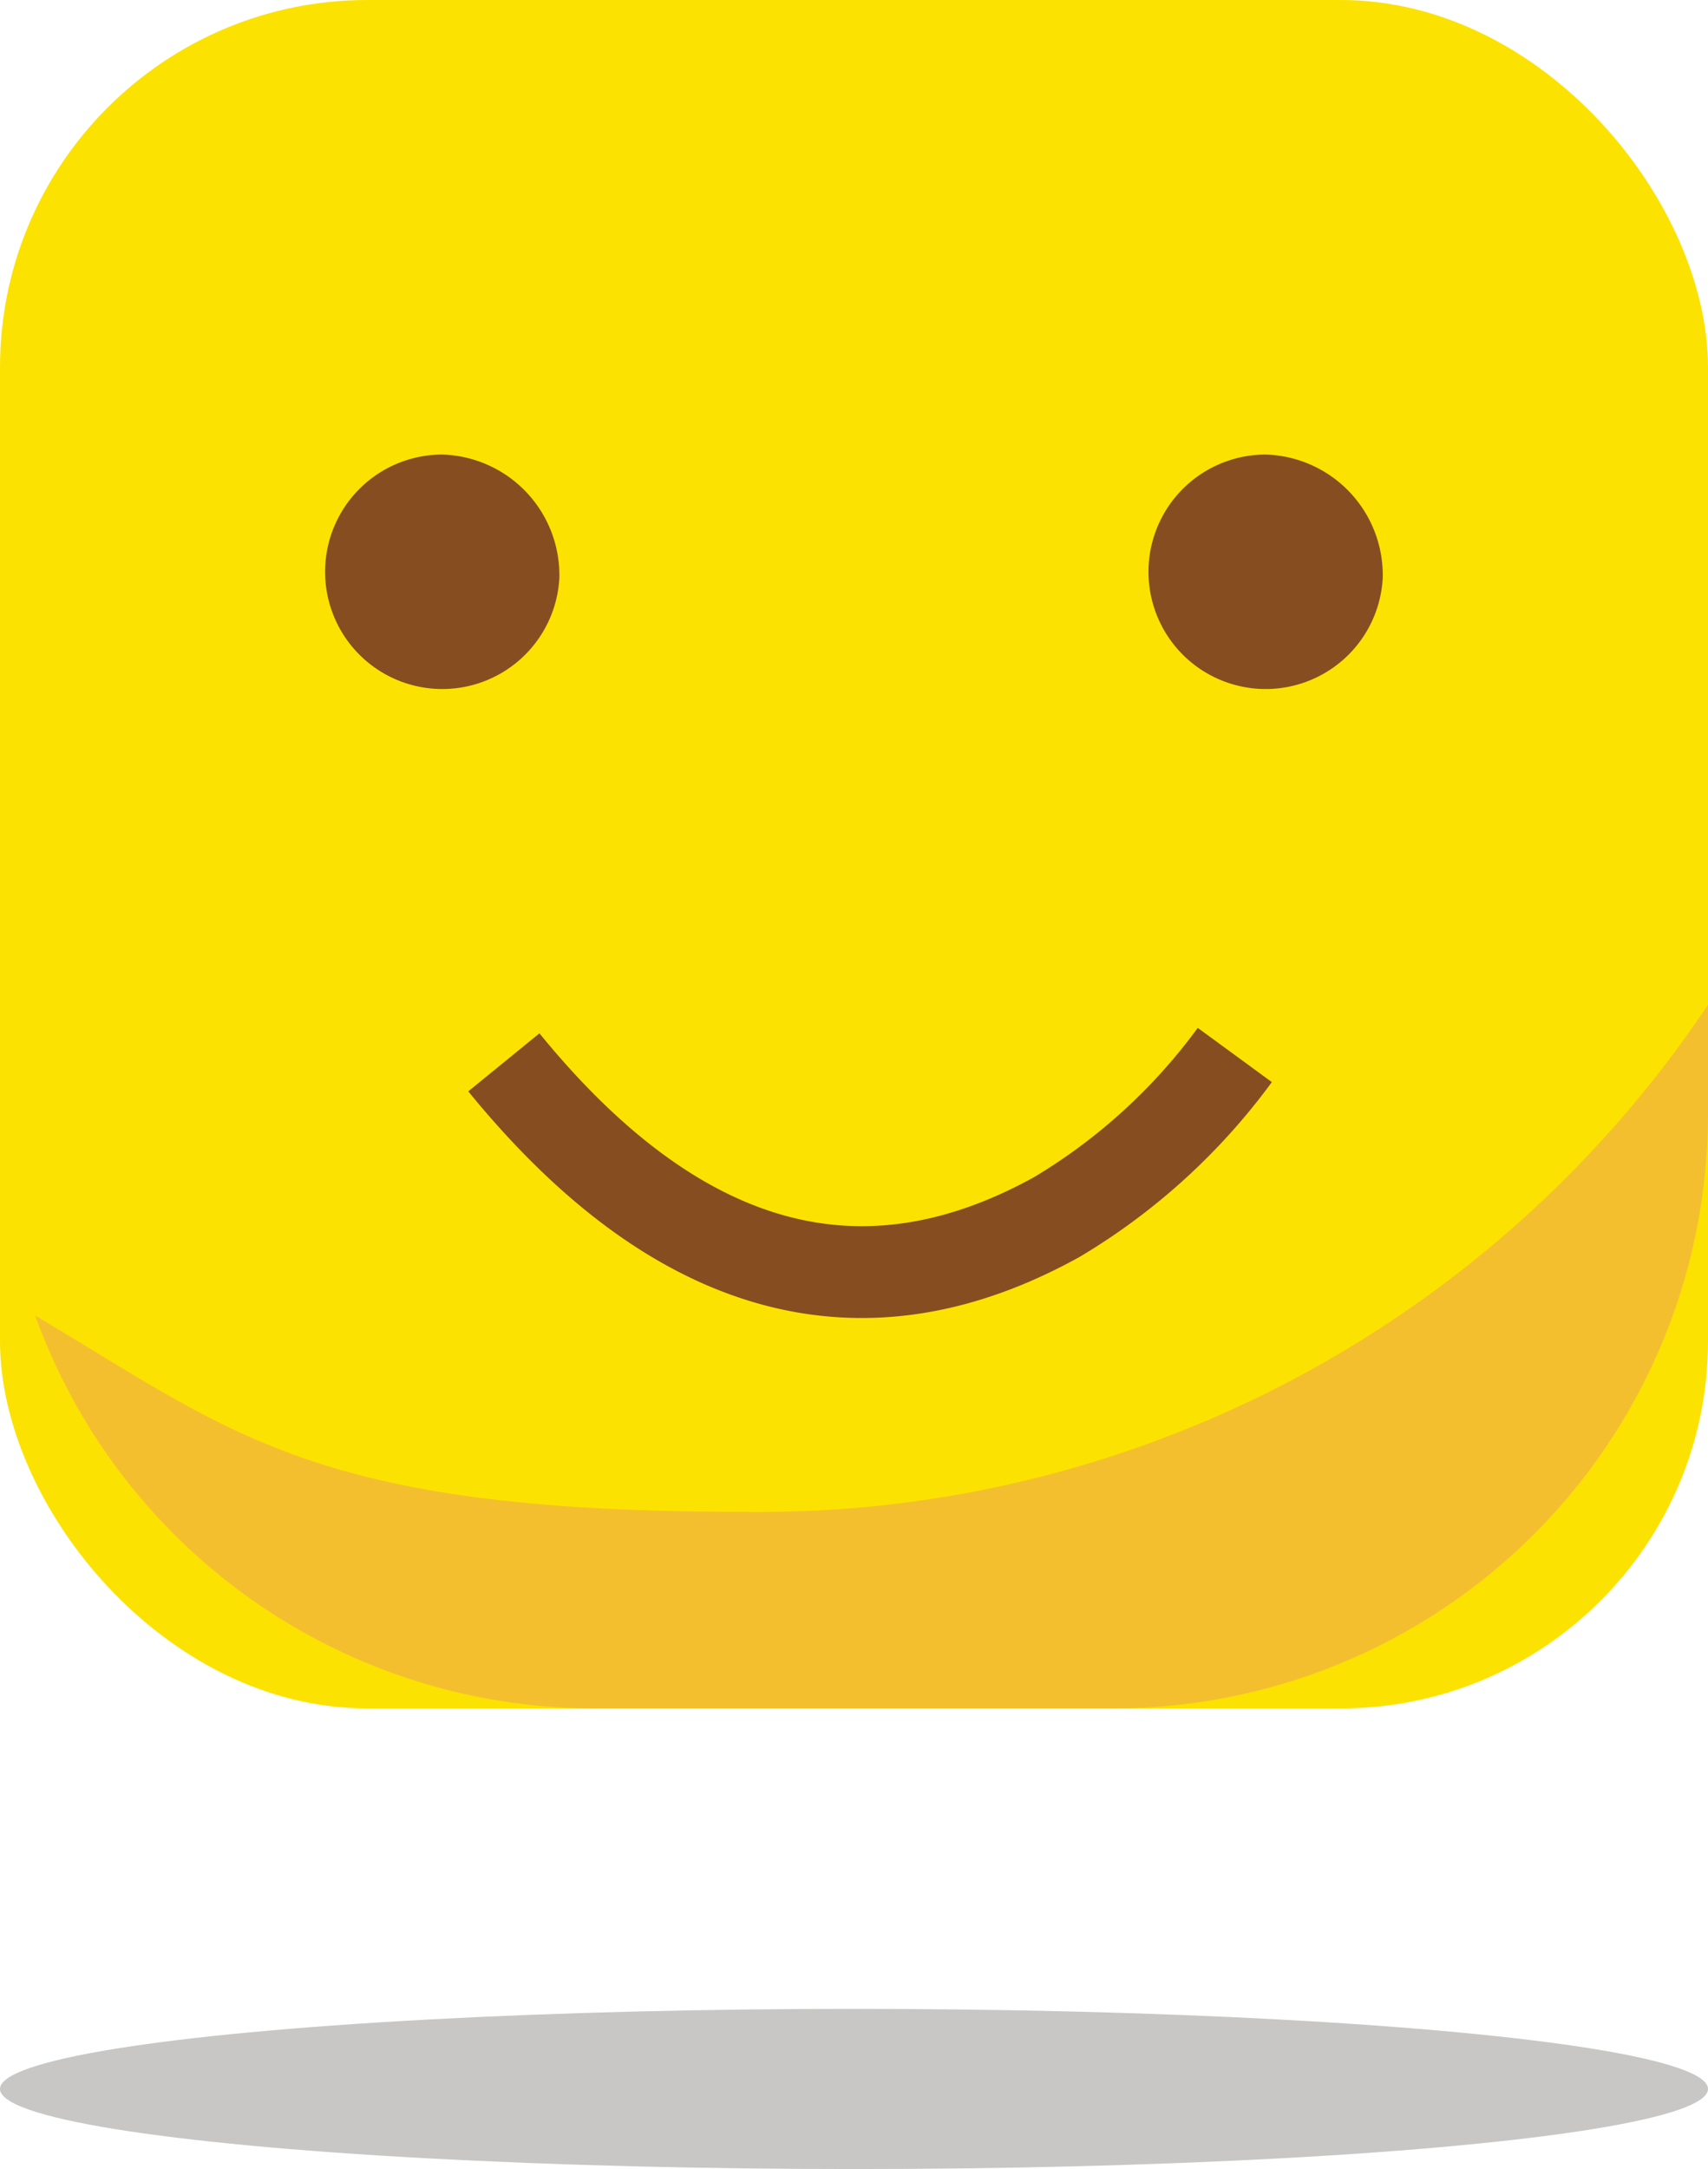 <svg id="Group_7963" data-name="Group 7963" xmlns="http://www.w3.org/2000/svg" width="37.204" height="47.234" viewBox="0 0 37.204 47.234">
  <g id="Group_7953" data-name="Group 7953" transform="translate(0 0)">
    <rect id="Rectangle_2339" data-name="Rectangle 2339" width="37.204" height="37.204" rx="8" fill="#fce200"/>
    <path id="Path_10935" data-name="Path 10935" d="M37.892,13.938a24.842,24.842,0,0,1-20.98,11.045c-9.372,0-11.1-1.691-15.46-4.277a12.954,12.954,0,0,0,12.183,8.557h11.31A12.947,12.947,0,0,0,37.892,16.316Z" transform="translate(-0.688 7.941)" fill="#f4bf2f"/>
    <g id="Group_7952" data-name="Group 7952" transform="translate(7.085 9.896)">
      <path id="Path_10945" data-name="Path 10945" d="M25.439,24.5a2.553,2.553,0,1,1-2.549-2.687A2.627,2.627,0,0,1,25.439,24.5Zm17.935,0a2.553,2.553,0,1,1-2.549-2.687A2.627,2.627,0,0,1,43.374,24.5Z" transform="translate(-20.34 -21.81)" fill="#864e20"/>
    </g>
    <path id="Path_11155" data-name="Path 11155" d="M12.848,23.757c5.794,4.337,9.809,2.86,12.5.357a13.148,13.148,0,0,0,2.91-4.364" transform="translate(4.256 -3.025) rotate(14)" fill="none" stroke="#864e20" stroke-width="2"/>
  </g>
  <ellipse id="XMLID_7249_" cx="18.602" cy="1.744" rx="18.602" ry="1.744" transform="translate(0 43.747)" fill="#45413c" opacity="0.296"/>
</svg>
